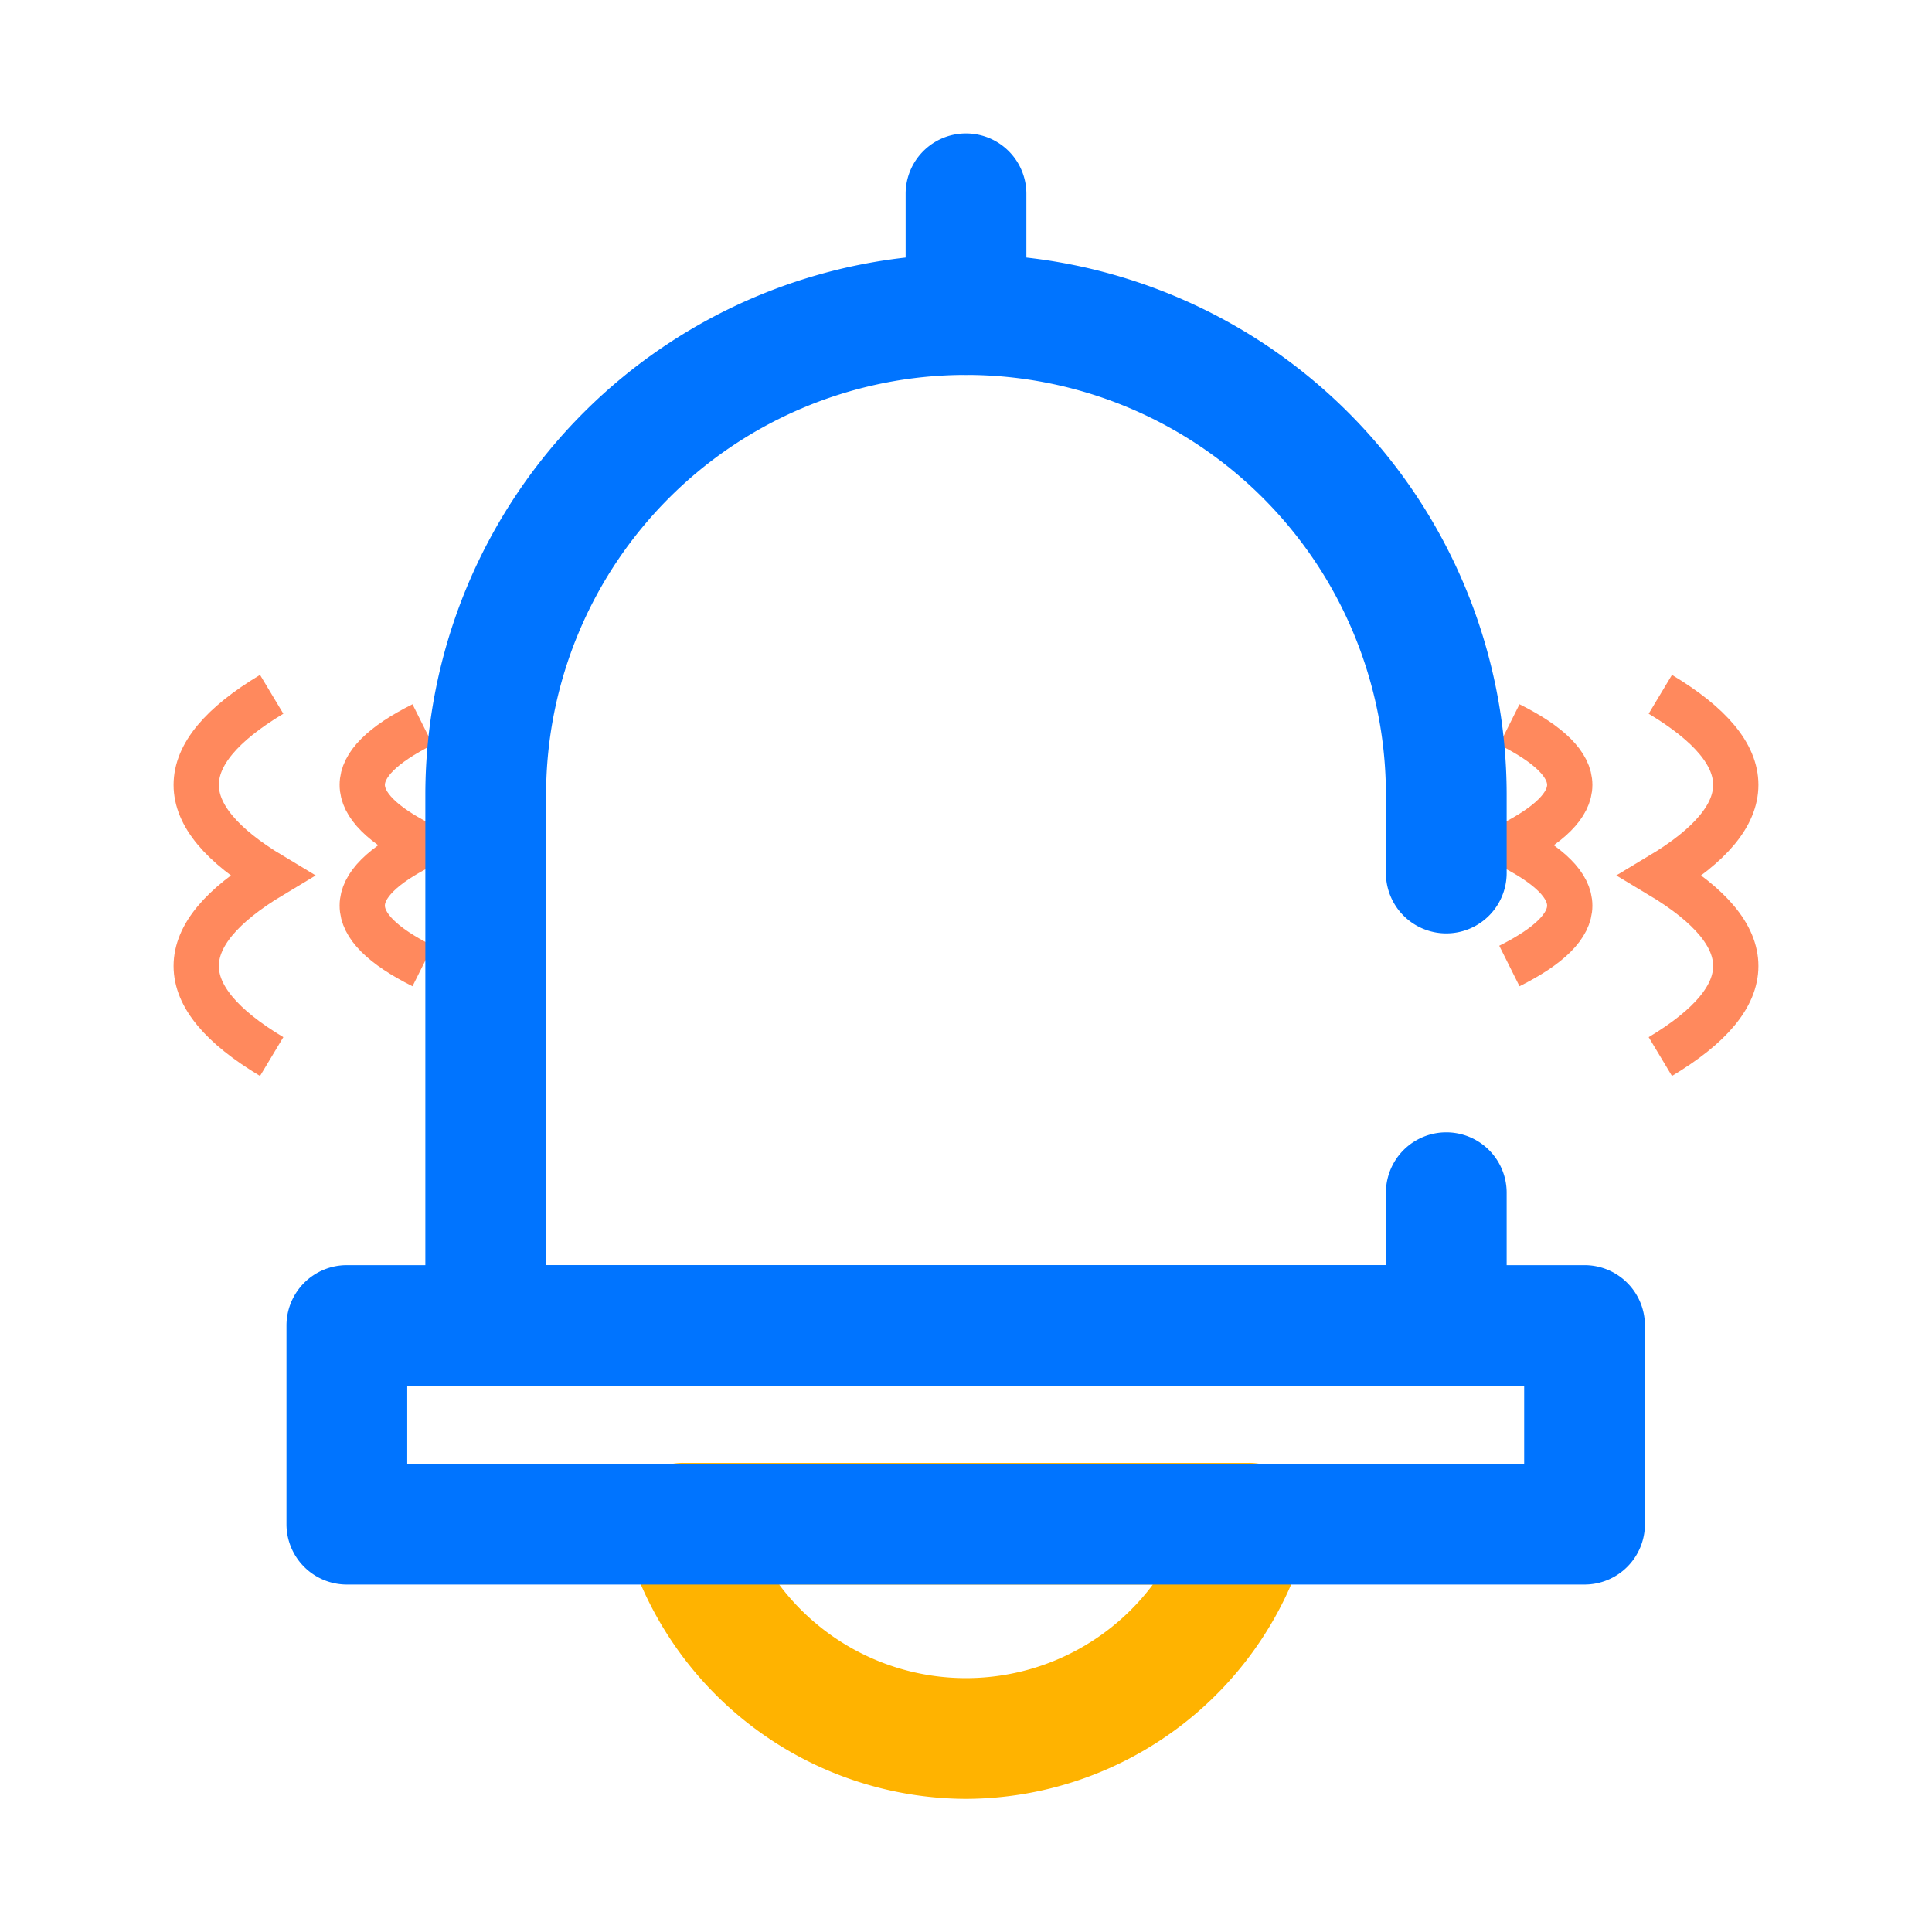 <?xml version="1.0" ?>
<svg width="800px" height="800px" viewBox="0 0 64 64" xmlns="http://www.w3.org/2000/svg">
  <title>Ringing Bell with Sound Waves</title>
  
  <!-- امواج صوتی -->
  <g stroke="#ff6b35" stroke-width="1.5" fill="none" opacity="0.8">
    <!-- موج اول -->
    <path d="M50,32 Q54,30 50,28 Q54,26 50,24">
      <animate attributeName="opacity" values="0;1;0" dur="1.2s" repeatCount="indefinite"/>
      <animateTransform 
        attributeName="transform" 
        type="scale" 
        values="1;1.2;1" 
        dur="1.2s" 
        repeatCount="indefinite"/>
    </path>
    
    <!-- موج دوم -->
    <path d="M55,35 Q60,32 55,29 Q60,26 55,23">
      <animate attributeName="opacity" values="0;1;0" dur="1.2s" begin="0.2s" repeatCount="indefinite"/>
      <animateTransform 
        attributeName="transform" 
        type="scale" 
        values="1;1.3;1" 
        dur="1.2s" 
        begin="0.2s" 
        repeatCount="indefinite"/>
    </path>
    
    <!-- موج سوم -->
    <path d="M14,32 Q10,30 14,28 Q10,26 14,24">
      <animate attributeName="opacity" values="0;1;0" dur="1.2s" begin="0.1s" repeatCount="indefinite"/>
      <animateTransform 
        attributeName="transform" 
        type="scale" 
        values="1;1.2;1" 
        dur="1.2s" 
        begin="0.1s" 
        repeatCount="indefinite"/>
    </path>
    
    <!-- موج چهارم -->
    <path d="M9,35 Q4,32 9,29 Q4,26 9,23">
      <animate attributeName="opacity" values="0;1;0" dur="1.2s" begin="0.3s" repeatCount="indefinite"/>
      <animateTransform 
        attributeName="transform" 
        type="scale" 
        values="1;1.3;1" 
        dur="1.2s" 
        begin="0.3s" 
        repeatCount="indefinite"/>
    </path>
  </g>
  
  <!-- زنگ اصلی با لرزش -->
  <g>
    <animateTransform 
      attributeName="transform"
      type="rotate"
      values="0 32 32; 3 32 32; -3 32 32; 2 32 32; -2 32 32; 0 32 32"
      dur="1.5s"
      repeatCount="indefinite"/>
    
    <!-- آیکون زنگ -->
    <path fill="#ffb300" d="M32,59.59A11.78,11.78,0,0,1,20.7,51a2,2,0,0,1,1.93-2.54H41.37A2,2,0,0,1,43.3,51,11.78,11.78,0,0,1,32,59.59Zm-6.19-7.1a7.73,7.73,0,0,0,12.38,0Z"/>
    
    <path fill="#0074ff" d="M47.91,45.91H16.09a2,2,0,0,1-2-2V26.33a17.91,17.91,0,1,1,35.82,0v2.59a2,2,0,0,1-4,0V26.33a13.91,13.91,0,1,0-27.82,0V41.91H45.91v-2.4a2,2,0,1,1,4,0v4.4A2,2,0,0,1,47.91,45.91Z"/>
    
    <path fill="#0074ff" d="M52.49,52.49h-41a2,2,0,0,1-2-2V43.91a2,2,0,0,1,2-2h41a2,2,0,0,1,2,2v6.58A2,2,0,0,1,52.49,52.49Zm-39-4h37V45.91h-37Z"/>
    
    <path fill="#0074ff" d="M32,12.42a2,2,0,0,1-2-2v-4a2,2,0,1,1,4,0v4A2,2,0,0,1,32,12.42Z"/>
  </g>
</svg>
